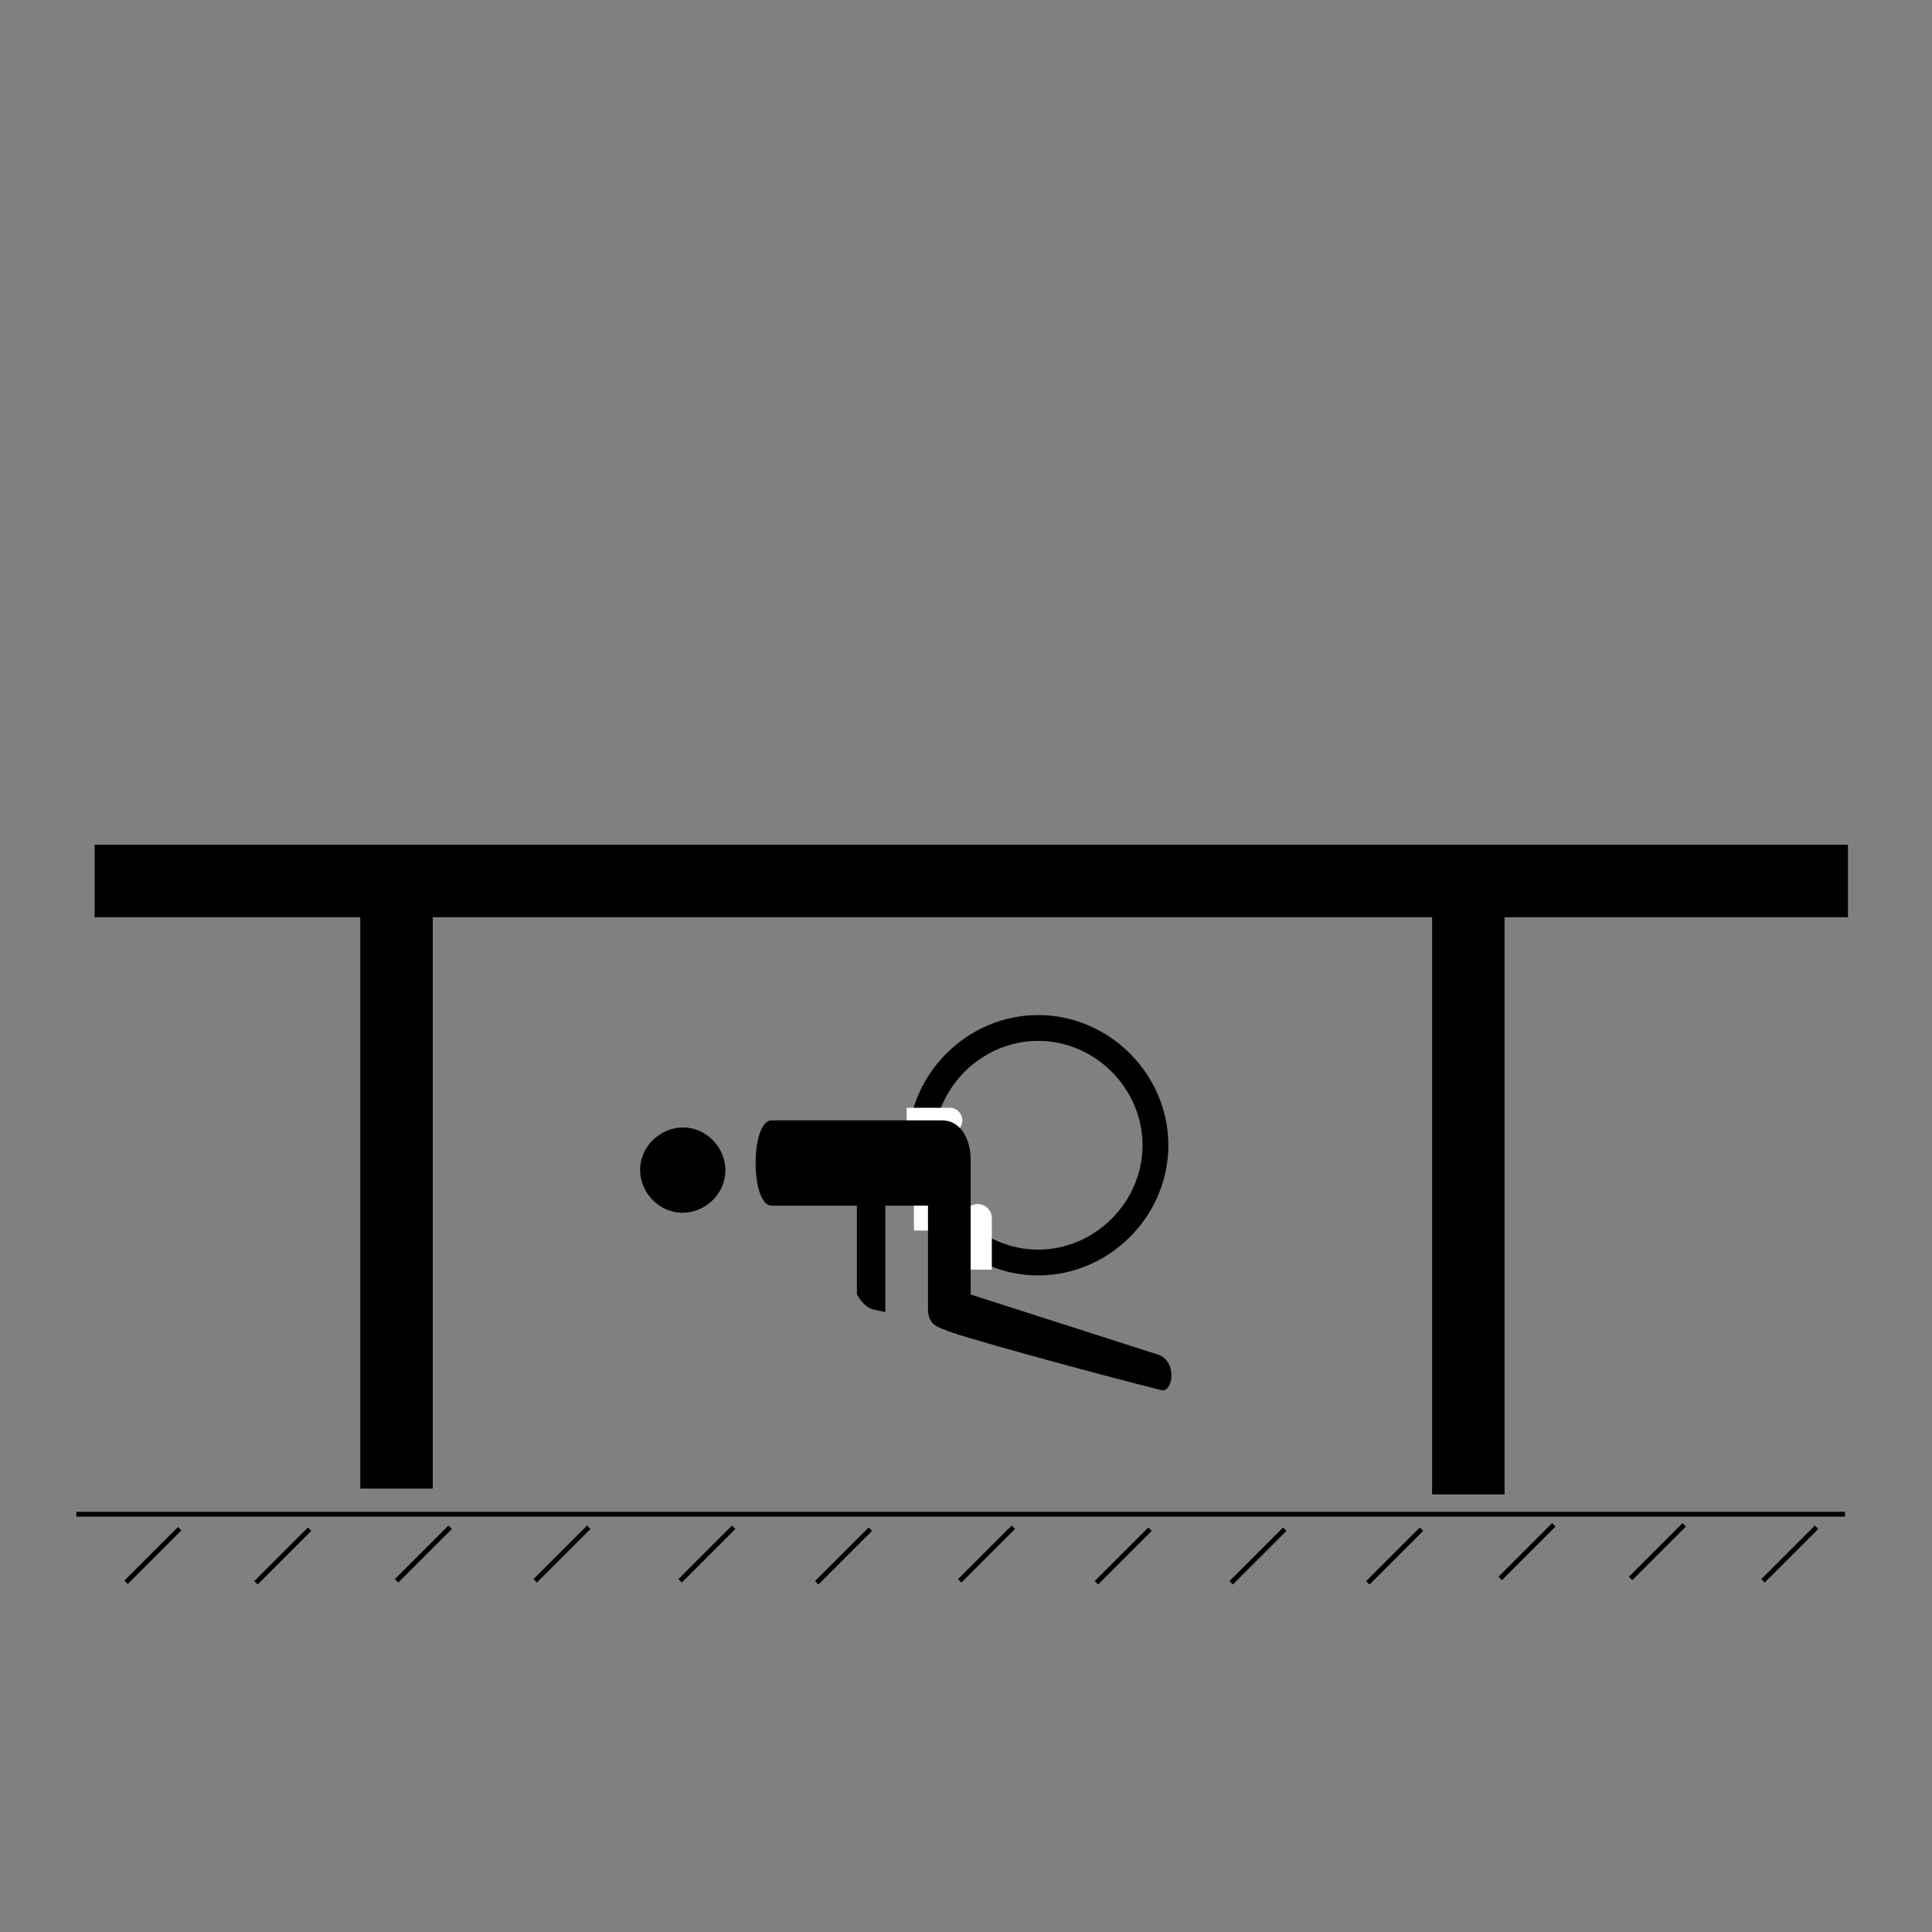 <?xml version="1.0" encoding="utf-8"?>
<!-- Generator: Adobe Illustrator 22.0.1, SVG Export Plug-In . SVG Version: 6.00 Build 0)  -->
<svg version="1.1" id="svg2" xmlns:svg="http://www.w3.org/2000/svg"
	 xmlns="http://www.w3.org/2000/svg" xmlns:xlink="http://www.w3.org/1999/xlink" x="0px" y="0px" viewBox="0 0 400 400"
	 style="enable-background:new 0 0 400 400;" xml:space="preserve">
<rect x="0" y="0" width="400" height="400" fill="#808080" stroke="none"/>
<style type="text/css">
	.st0{fill:none;stroke:#000000;stroke-width:15;}
	.st1{fill:none;stroke:#000000;}
	.st2{fill:none;stroke:#000000;stroke-width:0.726;stroke-linecap:round;stroke-linejoin:round;}
	.st3{fill:none;stroke:#FFFFFF;stroke-width:0.708;}
	.st4{fill:none;stroke:#FFFFFF;stroke-width:0.792;}
</style>
<path id="path2194" class="st0" d="M82.1,308.2V183"/>
<path id="path5102" class="st1" d="M15.8,313.5h366.2"/>
<path id="path6271" class="st1" d="M26.1,327.6l11.1-11.1"/>
<path id="path6273" class="st1" d="M53,327.7l11.1-11.1"/>
<path id="path6275" class="st1" d="M82.1,327.3l11.1-11.1"/>
<path id="path6277" class="st1" d="M110.8,327.3l11.1-11.1"/>
<path id="path6279" class="st1" d="M140.8,327.3l11.1-11.1"/>
<path id="path6281" class="st1" d="M169.1,327.7l11.1-11.1"/>
<path id="path6283" class="st1" d="M198.7,327.3l11.1-11.1"/>
<path id="path6285" class="st1" d="M227,327.7l11.1-11.1"/>
<path id="path6287" class="st1" d="M254.9,327.7l11.1-11.1"/>
<path id="path6289" class="st1" d="M283.2,327.7l11.1-11.1"/>
<path id="path6291" class="st1" d="M310.6,326.8l11.1-11.1"/>
<path id="path6293" class="st1" d="M337.6,326.8l11.1-11.1"/>
<path id="path6295" class="st1" d="M365,327.3l11.1-11.1"/>
<path id="path4134" class="st0" d="M304,309.4V184.2"/>
<path id="path4136" class="st0" d="M19.6,182.4h363"/>
<g id="g8408" transform="matrix(7.358,0,0,7.358,434.945,-2099.79)">
	<path id="path3069" class="st2" d="M-29.9,314.3c1.8,0,3.3,1.5,3.3,3.3s-1.5,3.3-3.3,3.3c-1.8,0-3.3-1.5-3.3-3.3
		S-31.7,314.3-29.9,314.3L-29.9,314.3z"/>
	<path id="path6617" class="st3" d="M-33.6,316.9c1.9,0,1,0,1,0"/>
	<path id="path5730" class="st4" d="M-31.6,321.1c0-2.1,0-1.3,0-1.3"/>
	<path id="path8406" class="st4" d="M-33,320c0-2.1,0-1.3,0-1.3"/>
	<path id="path6630" d="M-26.4,324.5c-2-0.5-6-1.6-6.1-1.7c-0.3-0.1-0.5-0.2-0.5-0.6l0-2.9h-1.2v3c-0.3-0.1-0.5,0-0.8-0.5v-2.5h-2.4
		c-0.6,0-0.6-2.4,0-2.4h4.8c0.5,0,0.8,0.5,0.8,1.1v3.8l5.3,1.7C-26,323.7-26.1,324.5-26.4,324.5z"/>
	<path id="path6632" d="M-39.9,317.1c0.7,0,1.2,0.6,1.2,1.2c0,0.7-0.6,1.2-1.2,1.2c-0.7,0-1.2-0.6-1.2-1.2
		C-41.1,317.6-40.5,317.1-39.9,317.1z"/>
</g>
</svg>
